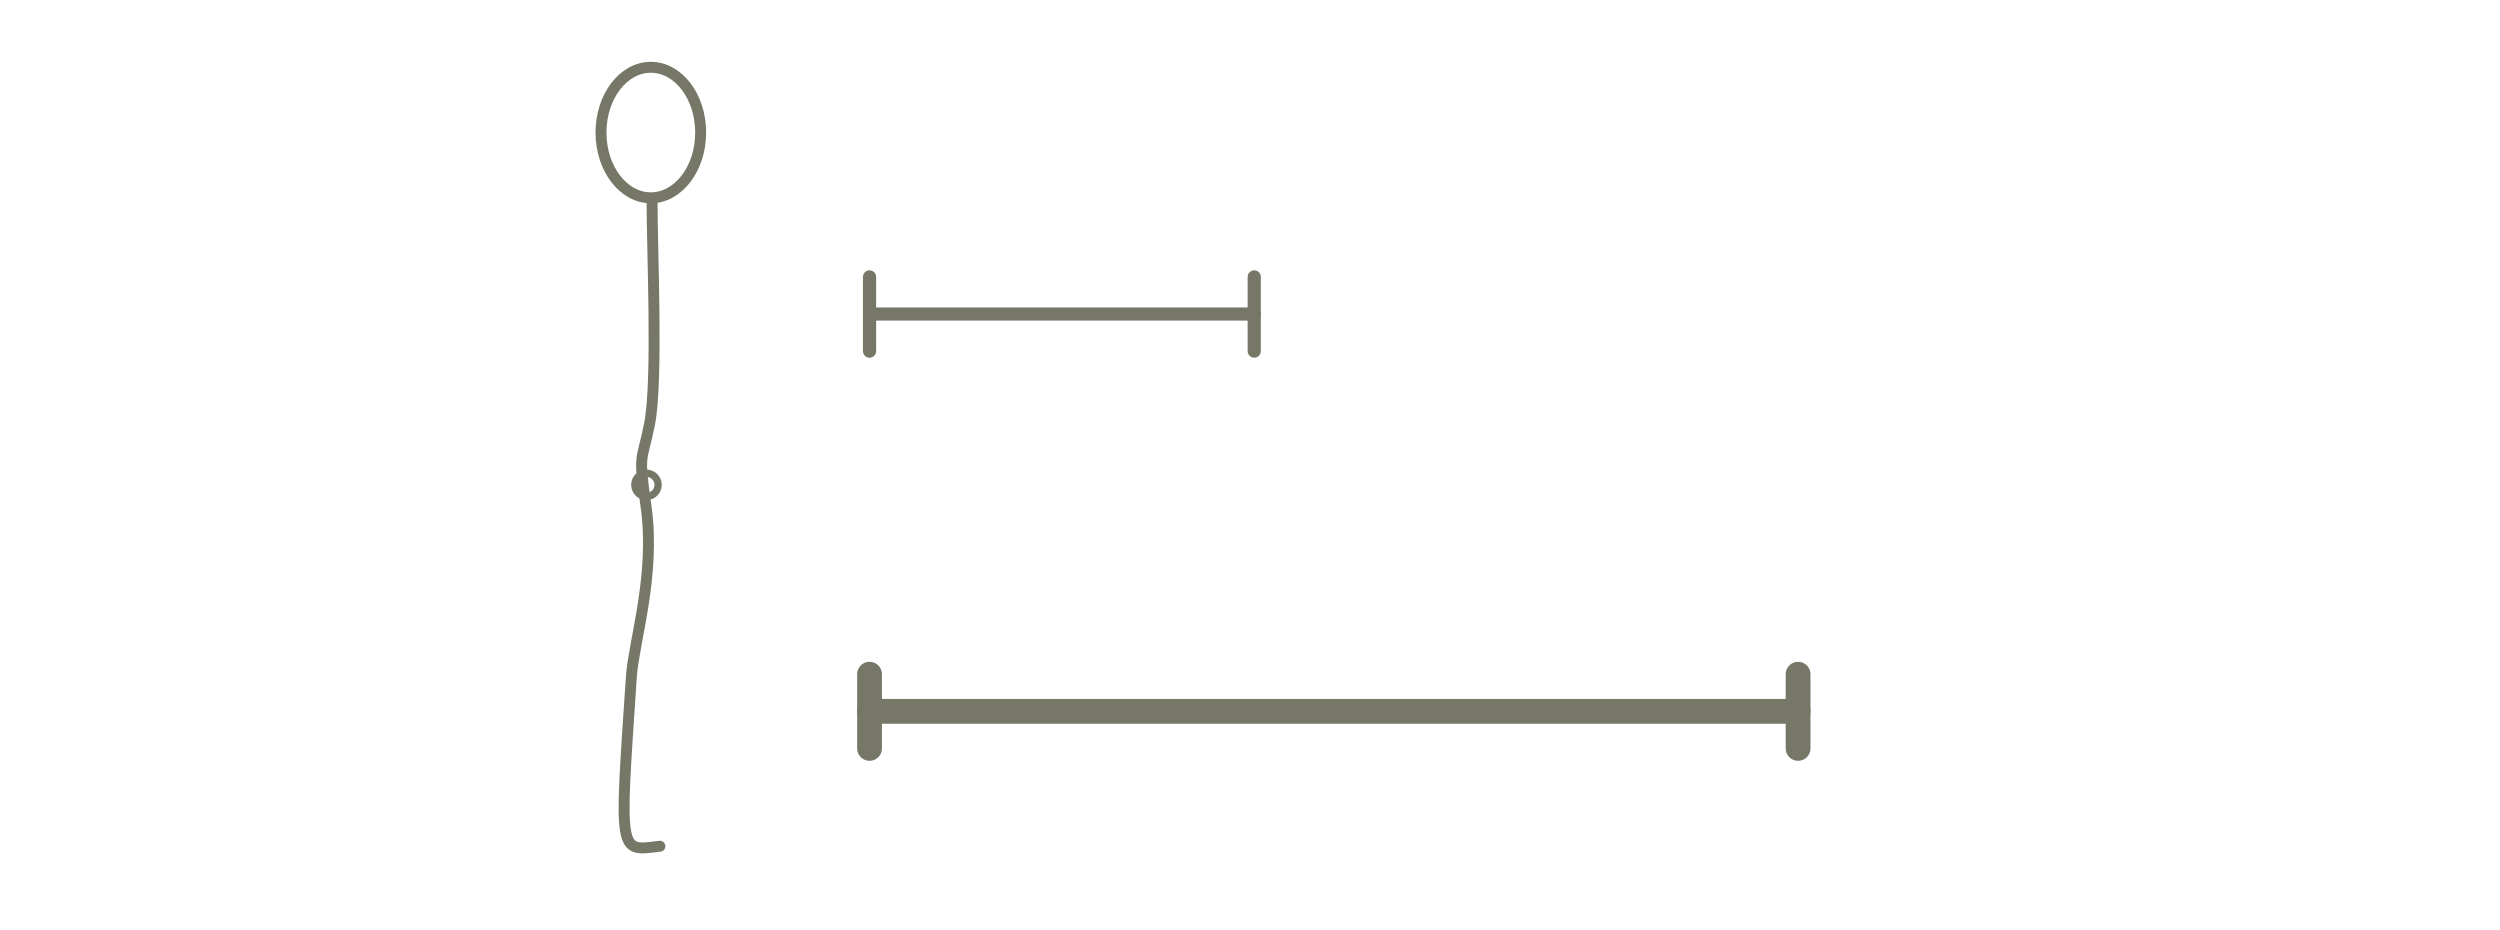 <?xml version="1.0" encoding="iso-8859-1"?>
<!-- Generator: Adobe Illustrator 13.0.0, SVG Export Plug-In . SVG Version: 6.00 Build 14948)  -->
<!DOCTYPE svg PUBLIC "-//W3C//DTD SVG 1.1//EN" "http://www.w3.org/Graphics/SVG/1.1/DTD/svg11.dtd">
<svg version="1.1" xmlns="http://www.w3.org/2000/svg" xmlns:xlink="http://www.w3.org/1999/xlink" x="0px" y="0px" width="379px"
	 height="141px" viewBox="0 0 379 141" style="enable-background:new 0 0 379 141;" xml:space="preserve">
<rect x="0" y="0" width="379" height="141" fill="#333333" stroke="none"/>
<g id="Layer_2">
	<g>
		<rect style="fill:none;" width="379" height="141"/>
		<rect style="fill:#FFFFFF;" width="379" height="141"/>
	</g>
</g>
<g id="Layer_3">
	<g>
		<g>
			<g>
				<g>
					
						<line style="fill:none;stroke:#777768;stroke-width:3.757;stroke-linecap:round;" x1="131.822" y1="107.836" x2="272.589" y2="107.836"/>
					
						<line style="fill:none;stroke:#777768;stroke-width:3.757;stroke-linecap:round;" x1="131.822" y1="102.209" x2="131.822" y2="113.459"/>
				</g>
			</g>
		</g>
		
			<line style="fill:none;stroke:#777768;stroke-width:3.757;stroke-linecap:round;" x1="272.589" y1="102.209" x2="272.589" y2="113.459"/>
	</g>
	<g>
		<g>
			<g>
				<g>
					
						<line style="fill:none;stroke:#777768;stroke-width:2;stroke-linecap:round;" x1="131.822" y1="47.607" x2="190.14" y2="47.607"/>
					
						<line style="fill:none;stroke:#777768;stroke-width:2;stroke-linecap:round;" x1="131.822" y1="41.98" x2="131.822" y2="53.23"/>
				</g>
			</g>
		</g>
		<line style="fill:none;stroke:#777768;stroke-width:2;stroke-linecap:round;" x1="190.14" y1="41.98" x2="190.14" y2="53.23"/>
	</g>
	<g>
		<g>
			<path style="fill:none;stroke:#777768;stroke-width:1.105;stroke-linecap:round;stroke-linejoin:round;" d="M99.768,73.503
				c0,0.977-0.797,1.766-1.768,1.766s-1.765-0.789-1.765-1.766c0-0.975,0.794-1.761,1.765-1.761S99.768,72.528,99.768,73.503z"/>
			<path style="fill:none;stroke:#777768;stroke-width:1.658;stroke-linecap:round;stroke-linejoin:round;" d="M106.22,20.094
				c0,5.464-3.382,9.894-7.556,9.894c-4.167,0-7.552-4.429-7.552-9.894c0-5.463,3.385-9.893,7.552-9.893
				C102.838,10.202,106.22,14.631,106.22,20.094z"/>
			<path style="fill:none;stroke:#777768;stroke-width:1.658;stroke-linecap:round;stroke-linejoin:round;" d="M98.855,30.38
				c-0.033,6.906,0.932,27.324-0.393,33.953c-1.186,5.919-1.712,4.126-0.525,12.414c1.48,10.384-1.854,20.515-2.214,25.772
				c-1.836,27.24-2.003,26.557,4.319,25.768"/>
		</g>
	</g>
</g>
</svg>
